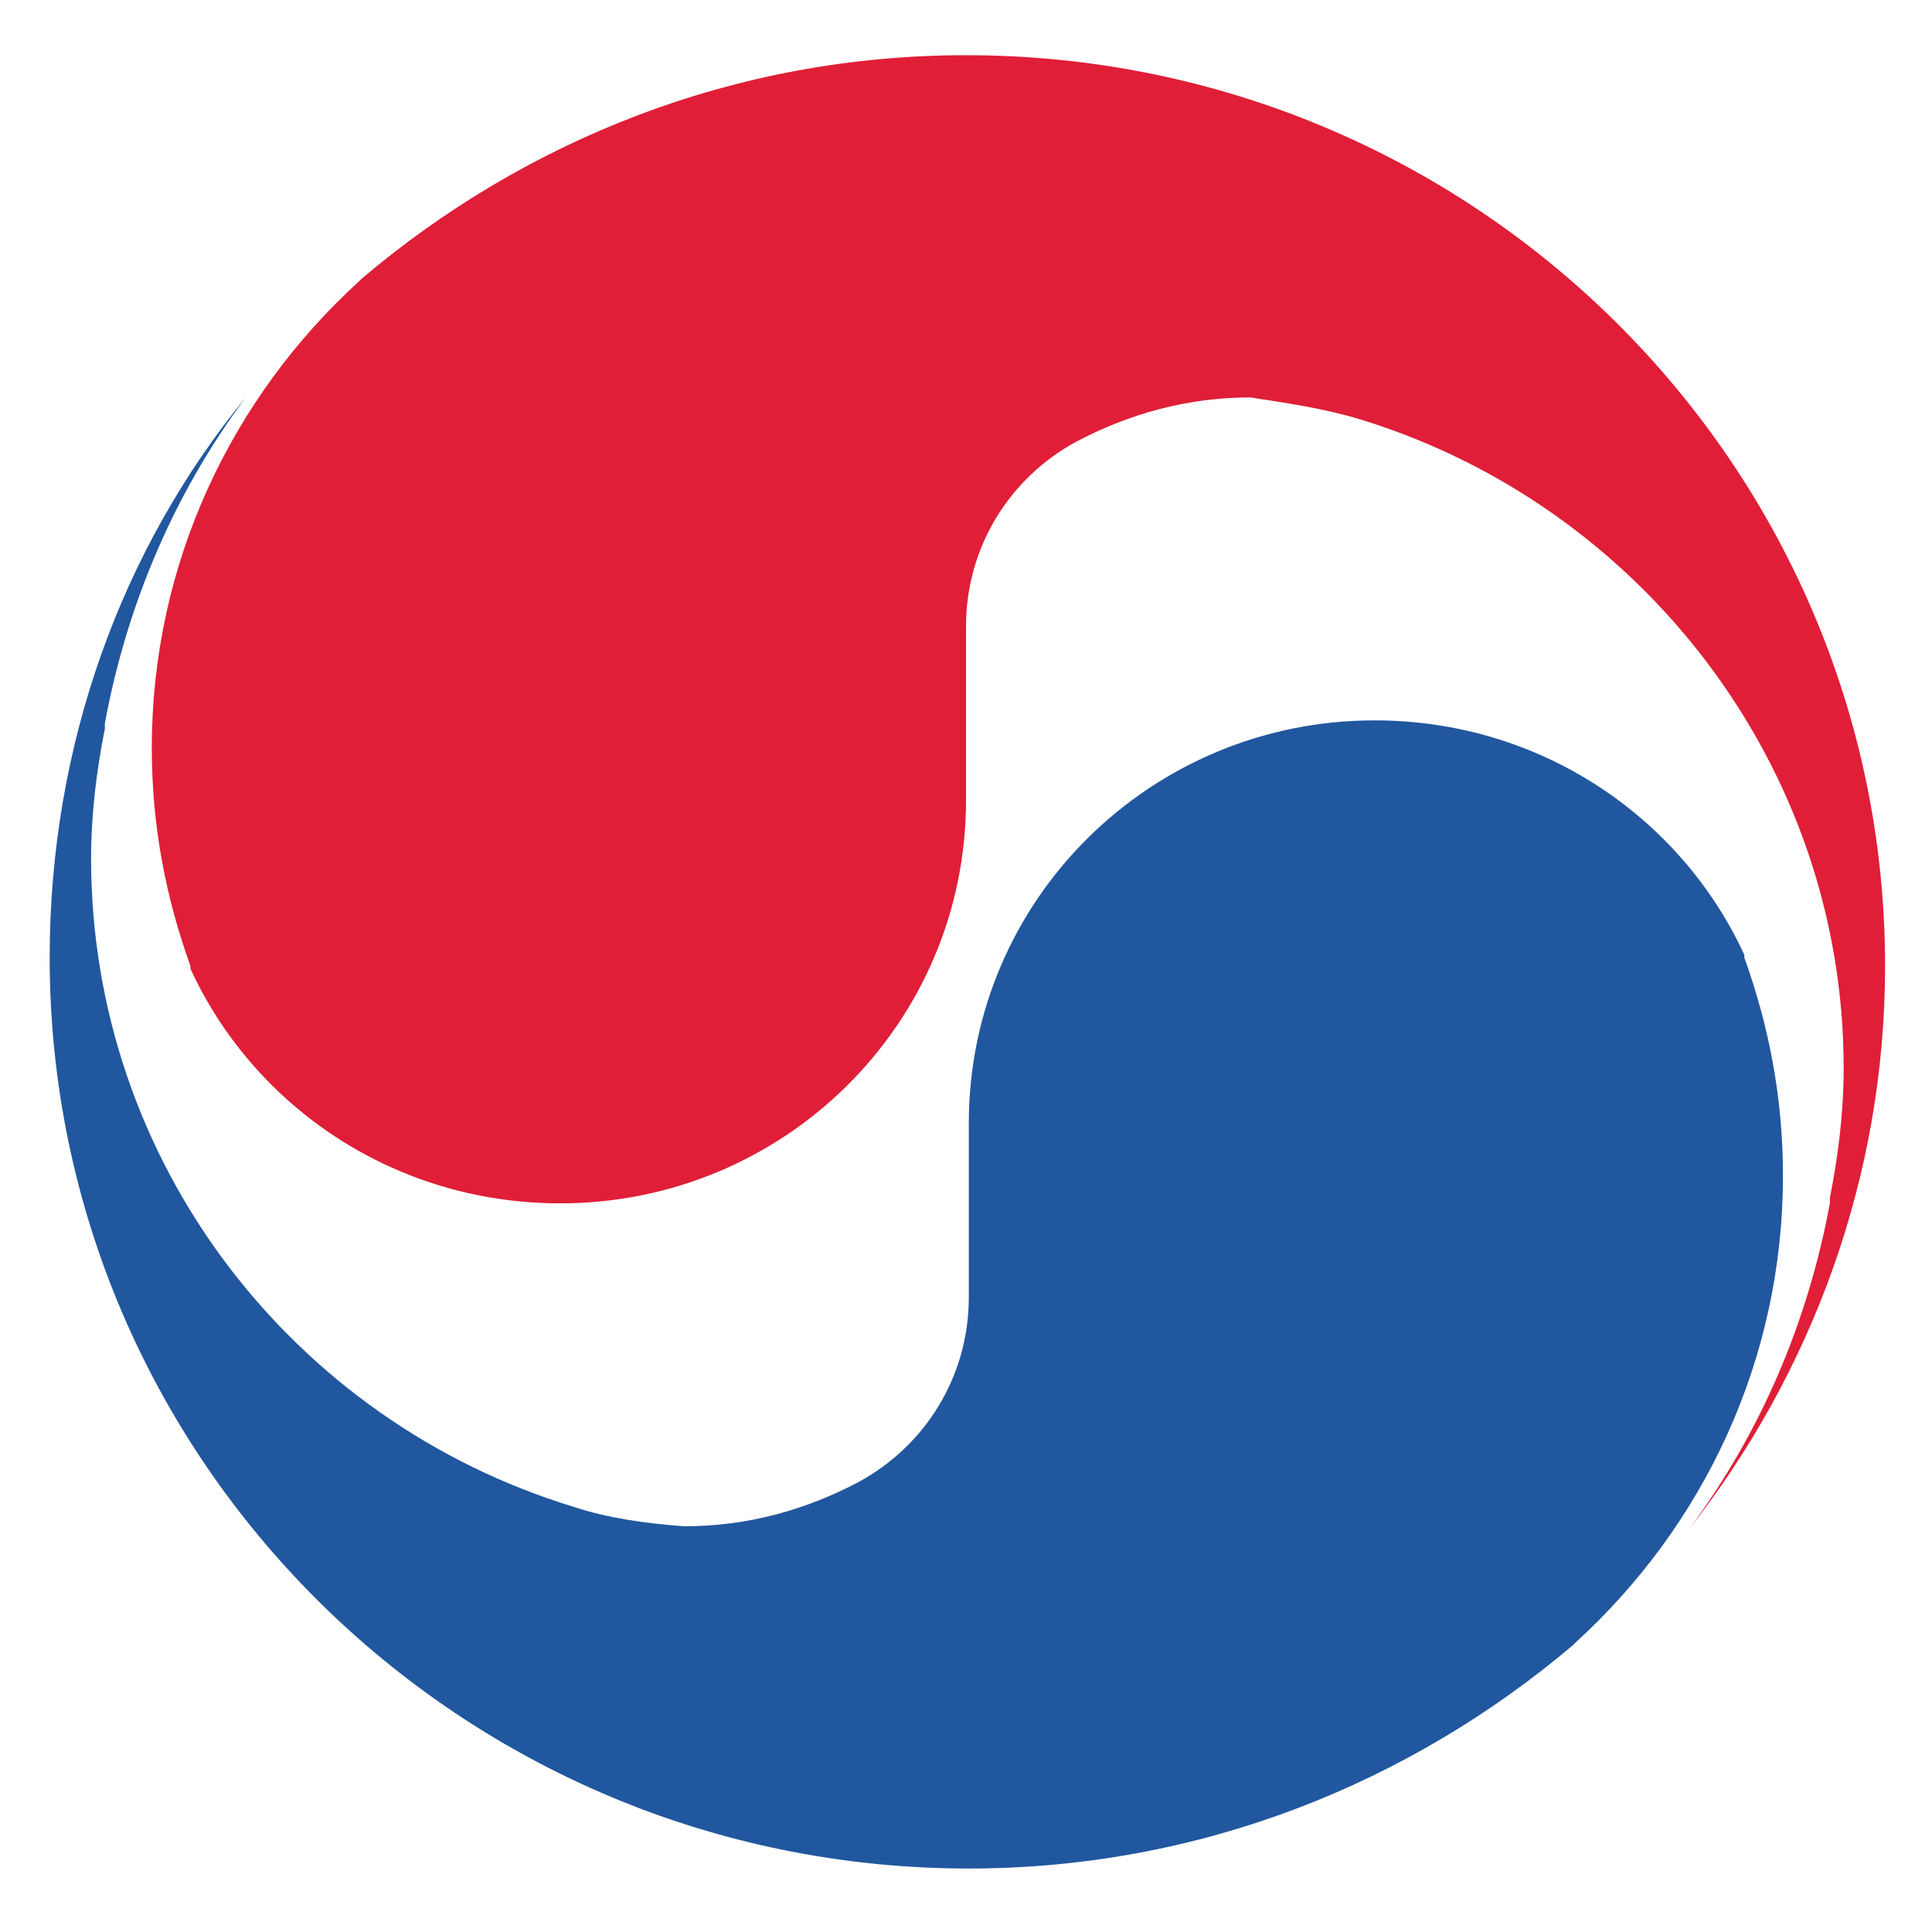 <svg xmlns="http://www.w3.org/2000/svg" width="70" height="70">
    <path fill="none" d="M0 0h70v70H0z"/>
    <path fill="#E01E37"
          d="M49.3 15.2c10.1 3.1 17.5 12.5 17.5 23.5 0 1.6-.2 3.2-.5 4.7v.2c-.8 4.3-2.5 8.3-5.1 11.8 4.4-5.6 7.1-12.7 7.1-20.4C68.3 16.8 53.4 2 35 2c-8.4 0-16 3.1-21.9 8.1l-.1.1c-4.6 4.2-7.5 10.2-7.5 16.9 0 2.8.5 5.4 1.4 7.9v.1c2.3 5 7.4 8.5 13.4 8.5C28.4 43.6 35 37.1 35 29v-6.3c0-2.9 1.6-5.4 4-6.7 1.9-1 4-1.6 6.3-1.6 1.3.2 2.7.4 4 .8"/>
    <path fill="#21579E"
          d="M20.8 54.6C10.6 51.5 3.3 42.1 3.3 31.1c0-1.6.2-3.2.5-4.7v-.2c.8-4.3 2.5-8.3 5.1-11.8C4.4 19.9 1.8 27 1.8 34.7c0 18.2 14.9 33 33.3 33 8.4 0 16-3.101 21.9-8.101l.1-.101c4.602-4.2 7.5-10.2 7.5-16.899 0-2.801-.5-5.399-1.398-7.899v-.1c-2.301-5-7.4-8.5-13.4-8.5-8.1 0-14.7 6.5-14.7 14.6V47c0 2.9-1.6 5.4-4 6.7-1.9 1-4 1.6-6.3 1.6C23.4 55.2 22 55 20.8 54.6"/>
</svg>